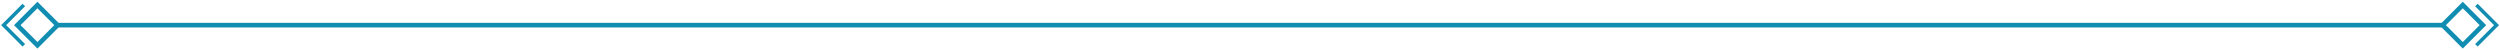 <svg width="702" height="14" viewBox="0 0 702 14" fill="none" xmlns="http://www.w3.org/2000/svg">
<rect width="8" height="8" transform="matrix(-0.707 -0.707 -0.707 0.707 697.201 7.062)" stroke="#128DB2" stroke-width="1.3"/>
<path d="M695.37 1.405L701.027 7.062L695.37 12.718" stroke="#128DB2"/>
<path d="M685.888 7.062L15.528 7.062" stroke="#128DB2" stroke-width="1.3"/>
<rect x="4.854" y="7.062" width="8" height="8" transform="rotate(-45 4.854 7.062)" stroke="#128DB2" stroke-width="1.3"/>
<path d="M6.684 1.403L1.027 7.06L6.684 12.717" stroke="#128DB2"/>
</svg>
